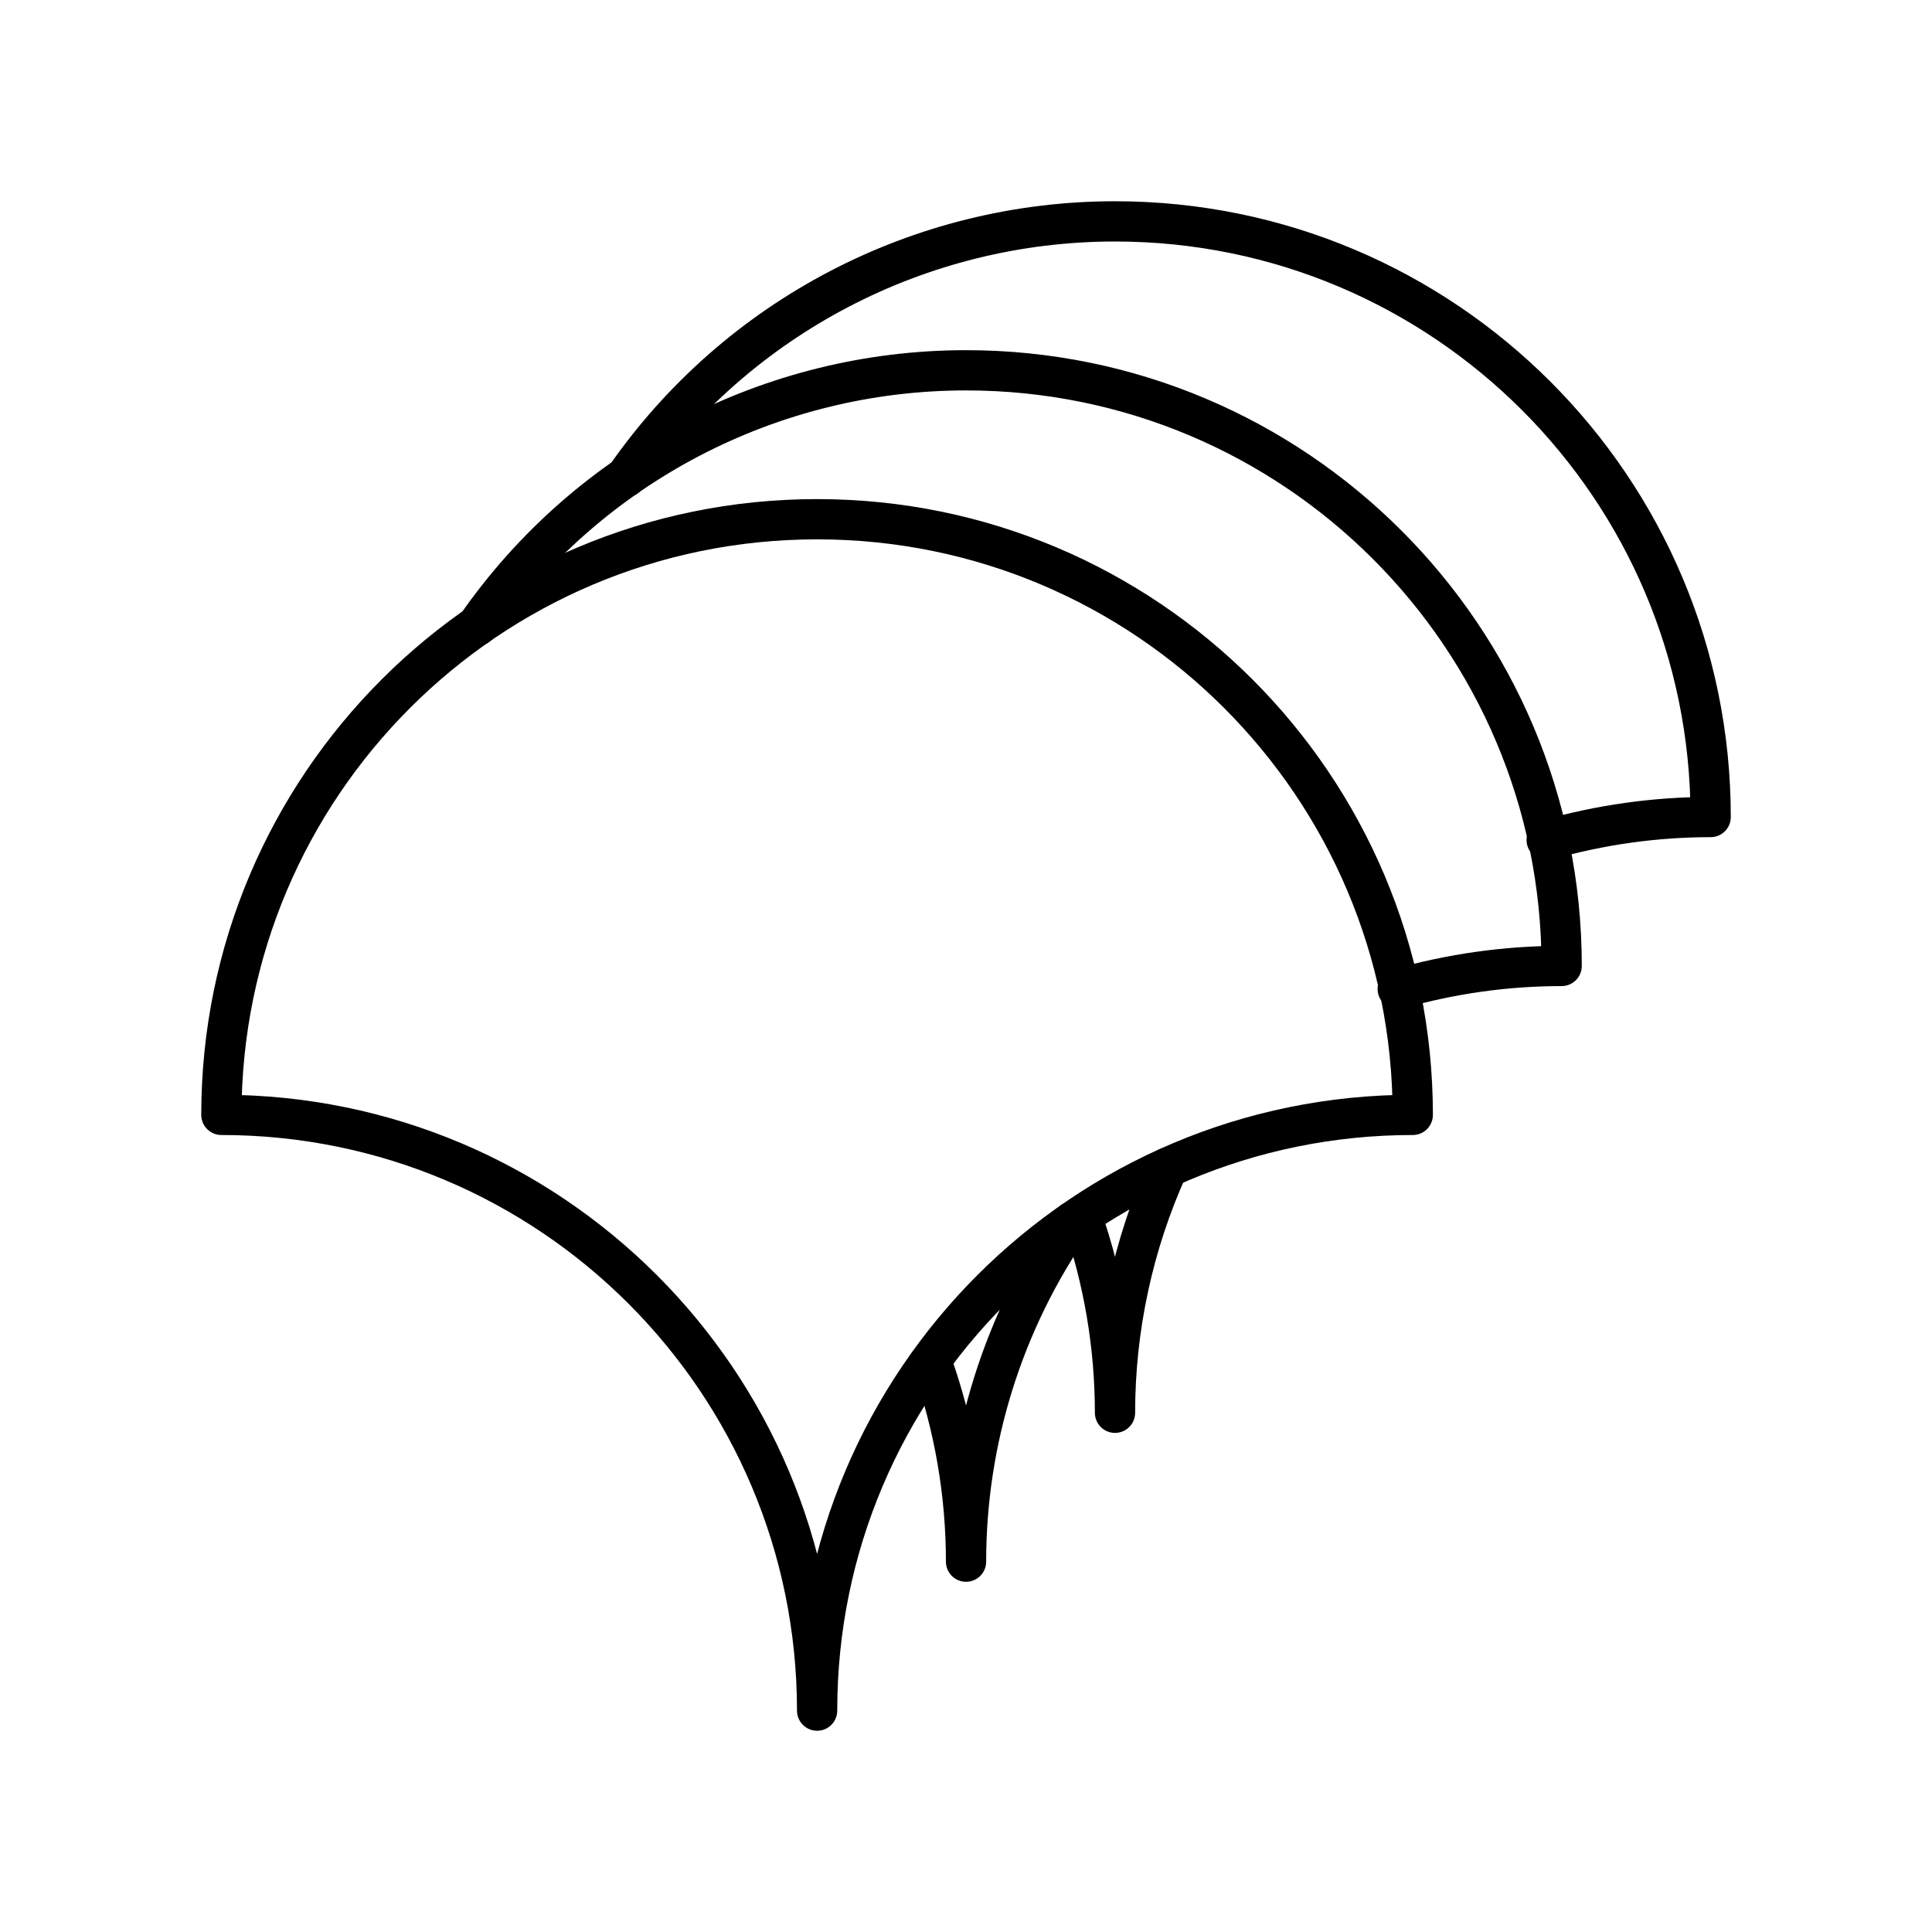 <?xml version="1.0" encoding="UTF-8"?><svg id="b" xmlns="http://www.w3.org/2000/svg" viewBox="0 0 48 48"><defs><style>.f{fill:none;stroke:#000;stroke-linecap:round;stroke-linejoin:round;}</style></defs><path class="f" d="M38.427,20.871c1.325-.379,2.696-.572,4.074-.572-.001-8.173-6.626-14.798-14.799-14.799h0c-4.848-0-9.389,2.374-12.155,6.355"/><path class="f" d="M26.873,30.217c.548,1.57.829,3.22.829,4.883,0-2.1.447-4.177,1.311-6.091"/><path class="f" d="M34.726,24.571c1.325-.379,2.696-.572,4.073-.572-.001-8.173-6.626-14.798-14.799-14.799h0c-4.847-0-9.387,2.373-12.154,6.353"/><path class="f" d="M23.145,33.838c.567,1.593.856,3.271.856,4.961-0-3.021.924-5.969,2.648-8.45"/><path class="f" d="M20.301,12.9c-8.174-.001-14.8,6.625-14.801,14.799,8.174-.001,14.8,6.625,14.801,14.799v.002c-.001-8.174,6.625-14.8,14.799-14.801-.001-8.173-6.626-14.798-14.799-14.799Z"/></svg>